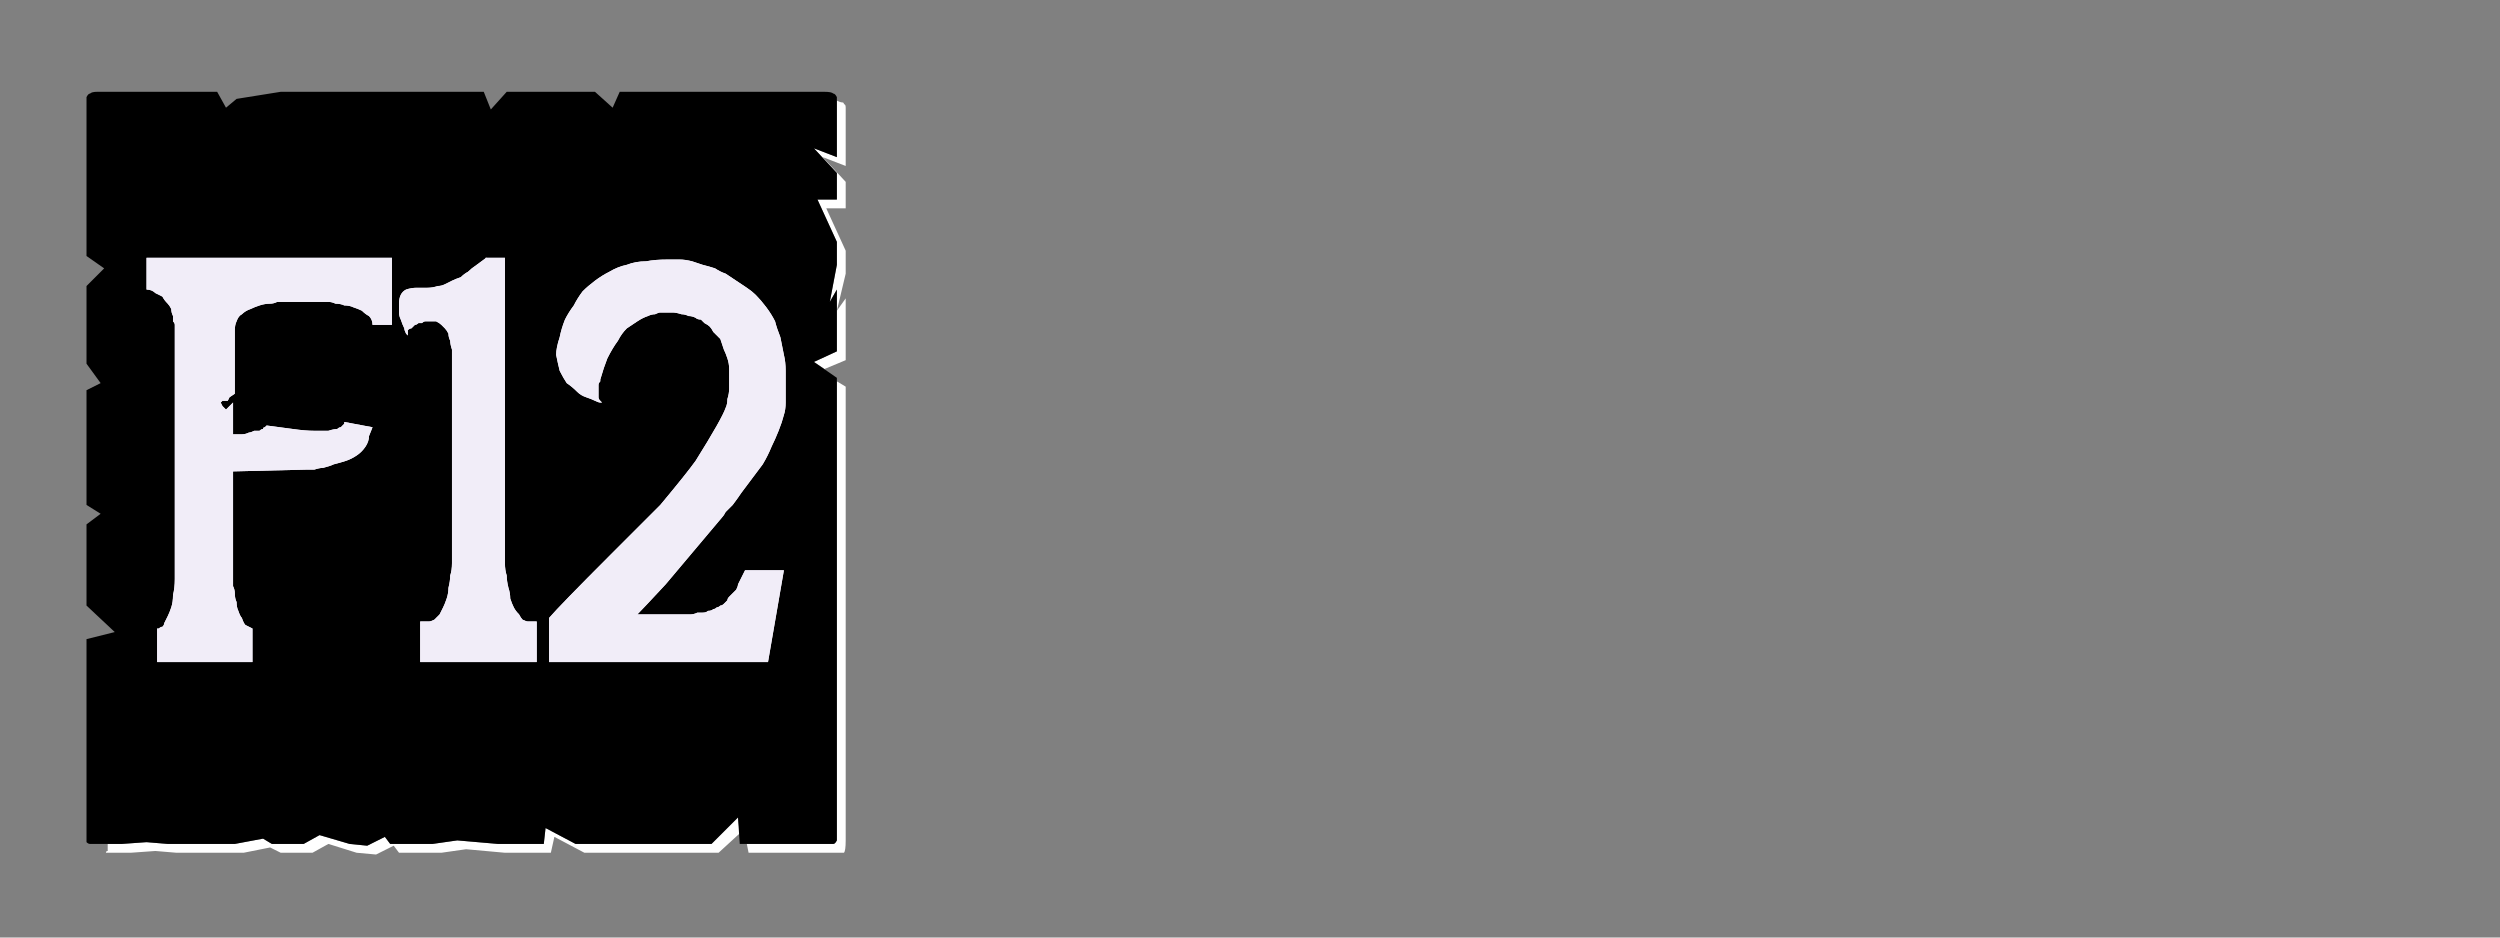 <?xml version="1.0" encoding="UTF-8" standalone="no"?>
<svg xmlns:ffdec="https://www.free-decompiler.com/flash" xmlns:xlink="http://www.w3.org/1999/xlink" ffdec:objectType="frame" height="26.55px" width="70.8px" xmlns="http://www.w3.org/2000/svg">
  <rect width="100%" height="100%" fill="#808080" stroke="none"/>
  <g transform="matrix(1.0, 0.0, 0.0, 1.0, 0.2, 0.4)">
    <use ffdec:characterId="3" height="26.0" transform="matrix(1.0, 0.0, 0.0, 1.0, 0.0, 0.0)" width="26.0" xlink:href="#shape0"/>
    <use ffdec:characterId="105" height="26.0" transform="matrix(1.0, 0.0, 0.0, 1.0, 0.0, 0.0)" width="26.0" xlink:href="#shape1"/>
    <use ffdec:characterId="105" height="26.0" transform="matrix(1.0, 0.0, 0.0, 1.0, 0.0, 0.0)" width="26.0" xlink:href="#shape1"/>
  </g>
  <defs>
    <g id="shape0" transform="matrix(1.0, 0.0, 0.0, 1.0, 0.0, 0.0)">
      <path d="M23.5 2.45 Q23.5 2.5 23.5 2.5 23.5 2.55 23.5 2.55 23.5 2.55 23.5 2.55 23.5 2.6 23.5 2.6 L23.5 4.05 22.85 3.8 23.5 4.5 23.5 5.25 22.95 5.25 23.5 6.45 23.5 7.1 23.3 8.15 23.5 7.8 23.5 9.55 22.85 9.85 23.15 10.05 23.75 9.8 23.75 8.05 23.5 8.4 23.75 7.35 23.75 6.7 23.2 5.5 23.75 5.5 23.75 4.75 23.1 4.05 23.75 4.3 23.75 2.85 Q23.75 2.8 23.75 2.8 23.75 2.7 23.75 2.65 23.75 2.55 23.7 2.55 23.7 2.5 23.65 2.5 23.6 2.5 23.5 2.45 L23.5 2.45 M23.5 10.4 L23.5 22.5 23.5 23.15 Q23.5 23.4 23.5 23.4 23.45 23.5 23.4 23.5 23.35 23.5 23.15 23.5 L22.5 23.5 21.85 23.5 20.95 23.5 21.0 23.75 22.1 23.75 22.75 23.75 23.4 23.75 Q23.65 23.75 23.7 23.75 23.75 23.7 23.75 23.4 L23.75 22.75 23.75 10.55 23.5 10.4 M20.7 22.75 L19.95 23.5 16.1 23.5 15.25 23.05 15.2 23.5 14.15 23.5 13.9 23.5 12.75 23.4 12.05 23.5 10.85 23.5 10.7 23.3 10.2 23.55 9.7 23.5 8.85 23.25 8.4 23.5 7.5 23.5 7.25 23.35 6.45 23.5 5.85 23.5 5.2 23.5 4.55 23.5 3.95 23.45 3.25 23.5 2.85 23.5 Q2.85 23.55 2.85 23.6 2.85 23.65 2.85 23.7 2.8 23.7 2.8 23.75 2.85 23.75 2.85 23.75 2.85 23.75 2.85 23.75 L3.5 23.75 4.2 23.7 4.8 23.75 5.45 23.75 6.05 23.75 6.7 23.75 7.45 23.6 7.75 23.75 8.65 23.75 9.1 23.5 9.9 23.75 10.45 23.8 10.95 23.55 11.1 23.75 12.3 23.75 13.0 23.65 14.1 23.75 14.4 23.75 15.4 23.75 15.5 23.3 16.35 23.75 20.15 23.75 20.75 23.2 20.7 22.75" fill="#ffffff" fill-rule="evenodd" stroke="none"/>
      <path d="M2.6 2.2 L5.95 2.2 6.2 2.65 6.5 2.4 7.75 2.2 13.5 2.2 13.7 2.7 14.15 2.2 15.45 2.2 16.65 2.2 17.15 2.65 17.35 2.2 18.0 2.2 23.15 2.2 Q23.35 2.2 23.4 2.25 23.45 2.25 23.5 2.35 23.5 2.4 23.5 2.55 23.5 2.55 23.5 2.6 L23.5 4.05 22.85 3.8 23.5 4.5 23.5 5.25 22.95 5.25 23.5 6.45 23.5 7.1 23.3 8.15 23.5 7.8 23.5 9.55 22.85 9.85 23.5 10.3 23.5 22.5 23.5 23.15 Q23.5 23.4 23.5 23.4 23.45 23.5 23.4 23.5 23.35 23.5 23.15 23.5 L22.5 23.5 21.85 23.5 20.75 23.5 20.7 22.75 19.95 23.5 16.1 23.5 15.25 23.05 15.2 23.5 14.15 23.5 13.9 23.5 12.75 23.4 12.05 23.5 10.85 23.5 10.7 23.3 10.2 23.55 9.7 23.5 8.85 23.25 8.4 23.5 7.5 23.5 7.25 23.35 6.45 23.5 5.85 23.5 5.2 23.5 4.55 23.5 3.95 23.45 3.25 23.5 2.6 23.5 Q2.6 23.5 2.6 23.5 2.6 23.5 2.6 23.5 2.4 23.5 2.35 23.5 2.3 23.5 2.25 23.45 2.25 23.4 2.25 23.2 2.25 23.2 2.25 23.2 2.25 23.2 2.25 23.2 2.25 23.15 2.25 23.15 L2.25 17.7 3.05 17.5 2.25 16.75 2.25 16.1 2.25 15.45 2.25 14.45 2.65 14.15 2.25 13.9 2.25 10.65 2.65 10.45 2.25 9.9 2.25 9.0 2.25 8.35 2.25 7.7 2.75 7.2 2.25 6.85 2.25 2.6 Q2.25 2.55 2.25 2.55 2.25 2.4 2.25 2.35 2.3 2.25 2.35 2.25 2.4 2.2 2.55 2.2 2.55 2.2 2.6 2.2 2.6 2.2 2.6 2.2 2.6 2.2 2.6 2.2 L2.6 2.2" fill="#000000" fill-rule="evenodd" stroke="none"/>
    </g>
    <g id="shape1" transform="matrix(1.0, 0.0, 0.0, 1.0, 0.0, 0.0)">
      <path d="M10.25 11.95 L10.35 11.7 9.55 11.55 Q9.55 11.55 9.55 11.55 9.55 11.6 9.55 11.6 9.5 11.65 9.45 11.7 9.4 11.7 9.35 11.75 9.25 11.75 9.1 11.8 8.9 11.8 8.7 11.8 8.45 11.8 8.1 11.75 7.75 11.7 7.35 11.65 7.35 11.65 7.35 11.65 7.3 11.7 7.3 11.7 7.25 11.7 7.25 11.75 7.2 11.75 7.15 11.8 7.05 11.8 7.0 11.8 6.9 11.85 6.85 11.85 6.75 11.9 6.65 11.9 6.55 11.9 6.4 11.9 L6.4 11.0 6.3 11.1 6.2 11.2 6.1 11.1 6.1 11.1 6.05 11.0 6.1 11.05 6.05 11.0 6.1 10.95 6.25 10.95 6.3 10.85 6.45 10.75 6.45 8.95 Q6.45 8.8 6.5 8.7 6.55 8.55 6.65 8.5 6.75 8.4 6.9 8.35 7.0 8.3 7.15 8.25 7.3 8.2 7.45 8.2 7.55 8.2 7.65 8.15 7.75 8.15 7.8 8.15 7.85 8.15 7.9 8.15 L8.9 8.15 Q8.9 8.15 8.95 8.15 9.05 8.15 9.1 8.15 9.2 8.15 9.3 8.2 9.45 8.2 9.55 8.25 9.7 8.25 9.8 8.3 9.95 8.35 10.05 8.4 10.15 8.5 10.25 8.55 10.35 8.65 10.35 8.8 L10.9 8.8 10.9 6.9 6.75 6.9 4.75 6.9 3.95 6.9 3.95 7.8 Q4.1 7.8 4.2 7.9 4.3 7.95 4.4 8.0 4.45 8.1 4.55 8.2 4.6 8.25 4.65 8.35 4.65 8.45 4.7 8.55 4.7 8.65 4.7 8.7 4.75 8.75 4.75 8.8 4.75 8.85 4.75 8.85 L4.75 16.0 Q4.75 16.25 4.7 16.45 4.7 16.65 4.65 16.8 4.6 16.95 4.55 17.05 4.5 17.15 4.45 17.25 4.45 17.3 4.4 17.35 4.35 17.35 4.3 17.4 4.3 17.4 4.25 17.4 4.25 17.4 4.25 17.4 L4.25 18.35 6.95 18.35 6.95 17.4 Q6.85 17.35 6.75 17.3 6.7 17.25 6.65 17.1 6.6 17.05 6.55 16.9 6.5 16.8 6.5 16.65 6.45 16.55 6.45 16.4 6.45 16.3 6.4 16.2 6.4 16.15 6.4 16.05 6.4 16.05 6.4 16.0 L6.4 12.95 8.45 12.9 Q8.45 12.9 8.5 12.9 8.6 12.9 8.7 12.9 8.85 12.85 8.95 12.85 9.15 12.8 9.25 12.75 9.45 12.7 9.6 12.65 9.75 12.6 9.9 12.5 10.05 12.4 10.15 12.25 10.25 12.1 10.25 11.95 L10.25 11.95" fill="#f1edf8" fill-rule="evenodd" stroke="none"/>
      <path d="M11.6 7.75 Q11.45 7.75 11.3 7.8 11.2 7.85 11.15 7.95 11.1 8.05 11.1 8.2 11.1 8.3 11.1 8.45 11.1 8.55 11.15 8.65 11.2 8.8 11.25 8.9 11.25 8.95 11.3 9.05 11.3 9.05 11.35 9.1 11.35 9.05 11.35 8.95 11.4 8.9 11.45 8.9 11.5 8.85 11.55 8.8 11.6 8.8 11.65 8.75 11.7 8.75 11.75 8.75 11.8 8.7 11.85 8.7 11.9 8.7 11.9 8.7 11.95 8.7 11.95 8.7 12.05 8.7 12.15 8.7 12.25 8.75 12.3 8.8 12.35 8.85 12.4 8.9 12.45 8.95 12.5 9.05 12.5 9.15 12.55 9.25 12.55 9.35 12.6 9.5 12.6 9.6 12.6 9.8 12.6 9.9 12.6 10.1 L12.6 15.2 Q12.6 15.35 12.6 15.55 12.6 15.75 12.55 15.9 12.55 16.05 12.5 16.25 12.5 16.4 12.45 16.55 12.4 16.7 12.35 16.8 12.3 16.9 12.25 17.0 12.15 17.1 12.1 17.15 12.0 17.2 11.95 17.2 L11.7 17.2 11.7 18.35 15.0 18.35 15.0 17.2 14.75 17.2 Q14.7 17.2 14.6 17.15 14.55 17.1 14.5 17.0 14.4 16.9 14.35 16.8 14.3 16.7 14.25 16.55 14.25 16.4 14.2 16.25 14.15 16.05 14.15 15.9 14.1 15.75 14.1 15.55 14.1 15.4 14.1 15.2 L14.1 6.9 13.55 6.9 Q13.65 6.85 13.3 7.1 13.15 7.2 13.05 7.3 12.95 7.35 12.85 7.45 12.7 7.5 12.6 7.55 12.5 7.6 12.4 7.65 12.3 7.7 12.2 7.7 12.05 7.75 11.9 7.75 11.8 7.75 11.65 7.75 L11.6 7.75" fill="#f1edf8" fill-rule="evenodd" stroke="none"/>
      <path d="M15.65 9.15 Q15.55 9.45 15.55 9.65 15.6 9.9 15.65 10.1 15.75 10.3 15.85 10.45 16.0 10.55 16.15 10.7 16.25 10.8 16.4 10.85 16.55 10.9 16.65 10.95 16.75 11.0 16.8 11.0 16.9 11.0 16.85 11.0 16.8 10.95 16.8 10.95 16.75 10.9 16.75 10.85 16.75 10.8 16.75 10.75 16.75 10.65 16.75 10.6 16.75 10.55 16.75 10.5 16.75 10.45 16.8 10.4 16.8 10.4 16.8 10.35 16.8 10.35 16.8 10.35 16.9 10.0 17.0 9.75 17.15 9.45 17.3 9.25 17.4 9.05 17.55 8.9 17.7 8.8 17.85 8.7 18.0 8.6 18.15 8.55 18.25 8.5 18.35 8.5 18.45 8.45 18.5 8.45 18.55 8.45 18.55 8.45 18.7 8.45 18.85 8.45 18.95 8.45 19.1 8.5 19.2 8.5 19.3 8.55 19.4 8.55 19.5 8.6 19.55 8.65 19.65 8.65 19.7 8.7 19.75 8.75 19.85 8.8 19.9 8.85 19.95 8.9 20.0 9.0 20.1 9.1 20.2 9.2 20.25 9.35 20.3 9.5 20.35 9.6 20.4 9.75 20.45 9.9 20.45 10.05 20.45 10.2 20.45 10.35 20.45 10.5 20.45 10.6 20.45 10.75 20.4 10.9 20.4 11.05 20.35 11.15 20.25 11.45 19.5 12.65 19.25 13.0 18.5 13.9 18.4 14.0 17.1 15.3 15.65 16.75 15.35 17.1 L15.35 18.35 21.55 18.35 22.0 15.75 20.9 15.75 Q20.85 15.85 20.8 15.95 20.75 16.05 20.7 16.15 20.7 16.2 20.65 16.3 20.6 16.35 20.55 16.4 20.5 16.45 20.45 16.5 20.4 16.55 20.4 16.6 20.35 16.65 20.3 16.7 20.25 16.75 20.2 16.75 20.15 16.8 20.1 16.8 20.05 16.85 20.0 16.85 19.95 16.9 19.85 16.9 19.8 16.95 19.7 16.95 19.6 16.95 19.55 16.95 19.45 17.0 19.35 17.0 19.25 17.0 19.2 17.0 19.1 17.0 19.0 17.0 L17.85 17.0 Q18.0 16.85 18.65 16.15 L20.25 14.25 Q20.3 14.2 20.35 14.1 20.45 14.0 20.55 13.9 20.7 13.7 20.8 13.55 20.95 13.35 21.1 13.15 21.25 12.95 21.4 12.75 21.55 12.5 21.65 12.25 21.75 12.05 21.85 11.8 21.95 11.55 22.0 11.35 22.05 11.2 22.05 11.0 22.05 10.8 22.05 10.55 22.05 10.35 22.05 10.1 22.05 9.85 22.0 9.65 21.95 9.4 21.9 9.15 21.8 8.9 21.75 8.7 21.65 8.5 21.5 8.3 21.35 8.1 21.2 7.95 21.1 7.85 20.95 7.75 20.8 7.65 20.65 7.55 20.5 7.45 20.35 7.35 20.2 7.3 20.05 7.2 19.9 7.15 19.7 7.1 19.55 7.05 19.4 7.0 19.2 6.95 19.05 6.95 18.9 6.95 18.7 6.95 18.35 6.95 18.1 7.0 17.8 7.0 17.55 7.1 17.3 7.15 17.05 7.3 16.85 7.4 16.65 7.55 16.45 7.7 16.3 7.85 16.15 8.05 16.05 8.25 15.9 8.45 15.8 8.65 15.7 8.9 15.65 9.15 L15.65 9.15" fill="#f1edf8" fill-rule="evenodd" stroke="none"/>
    </g>
  </defs>
</svg>
